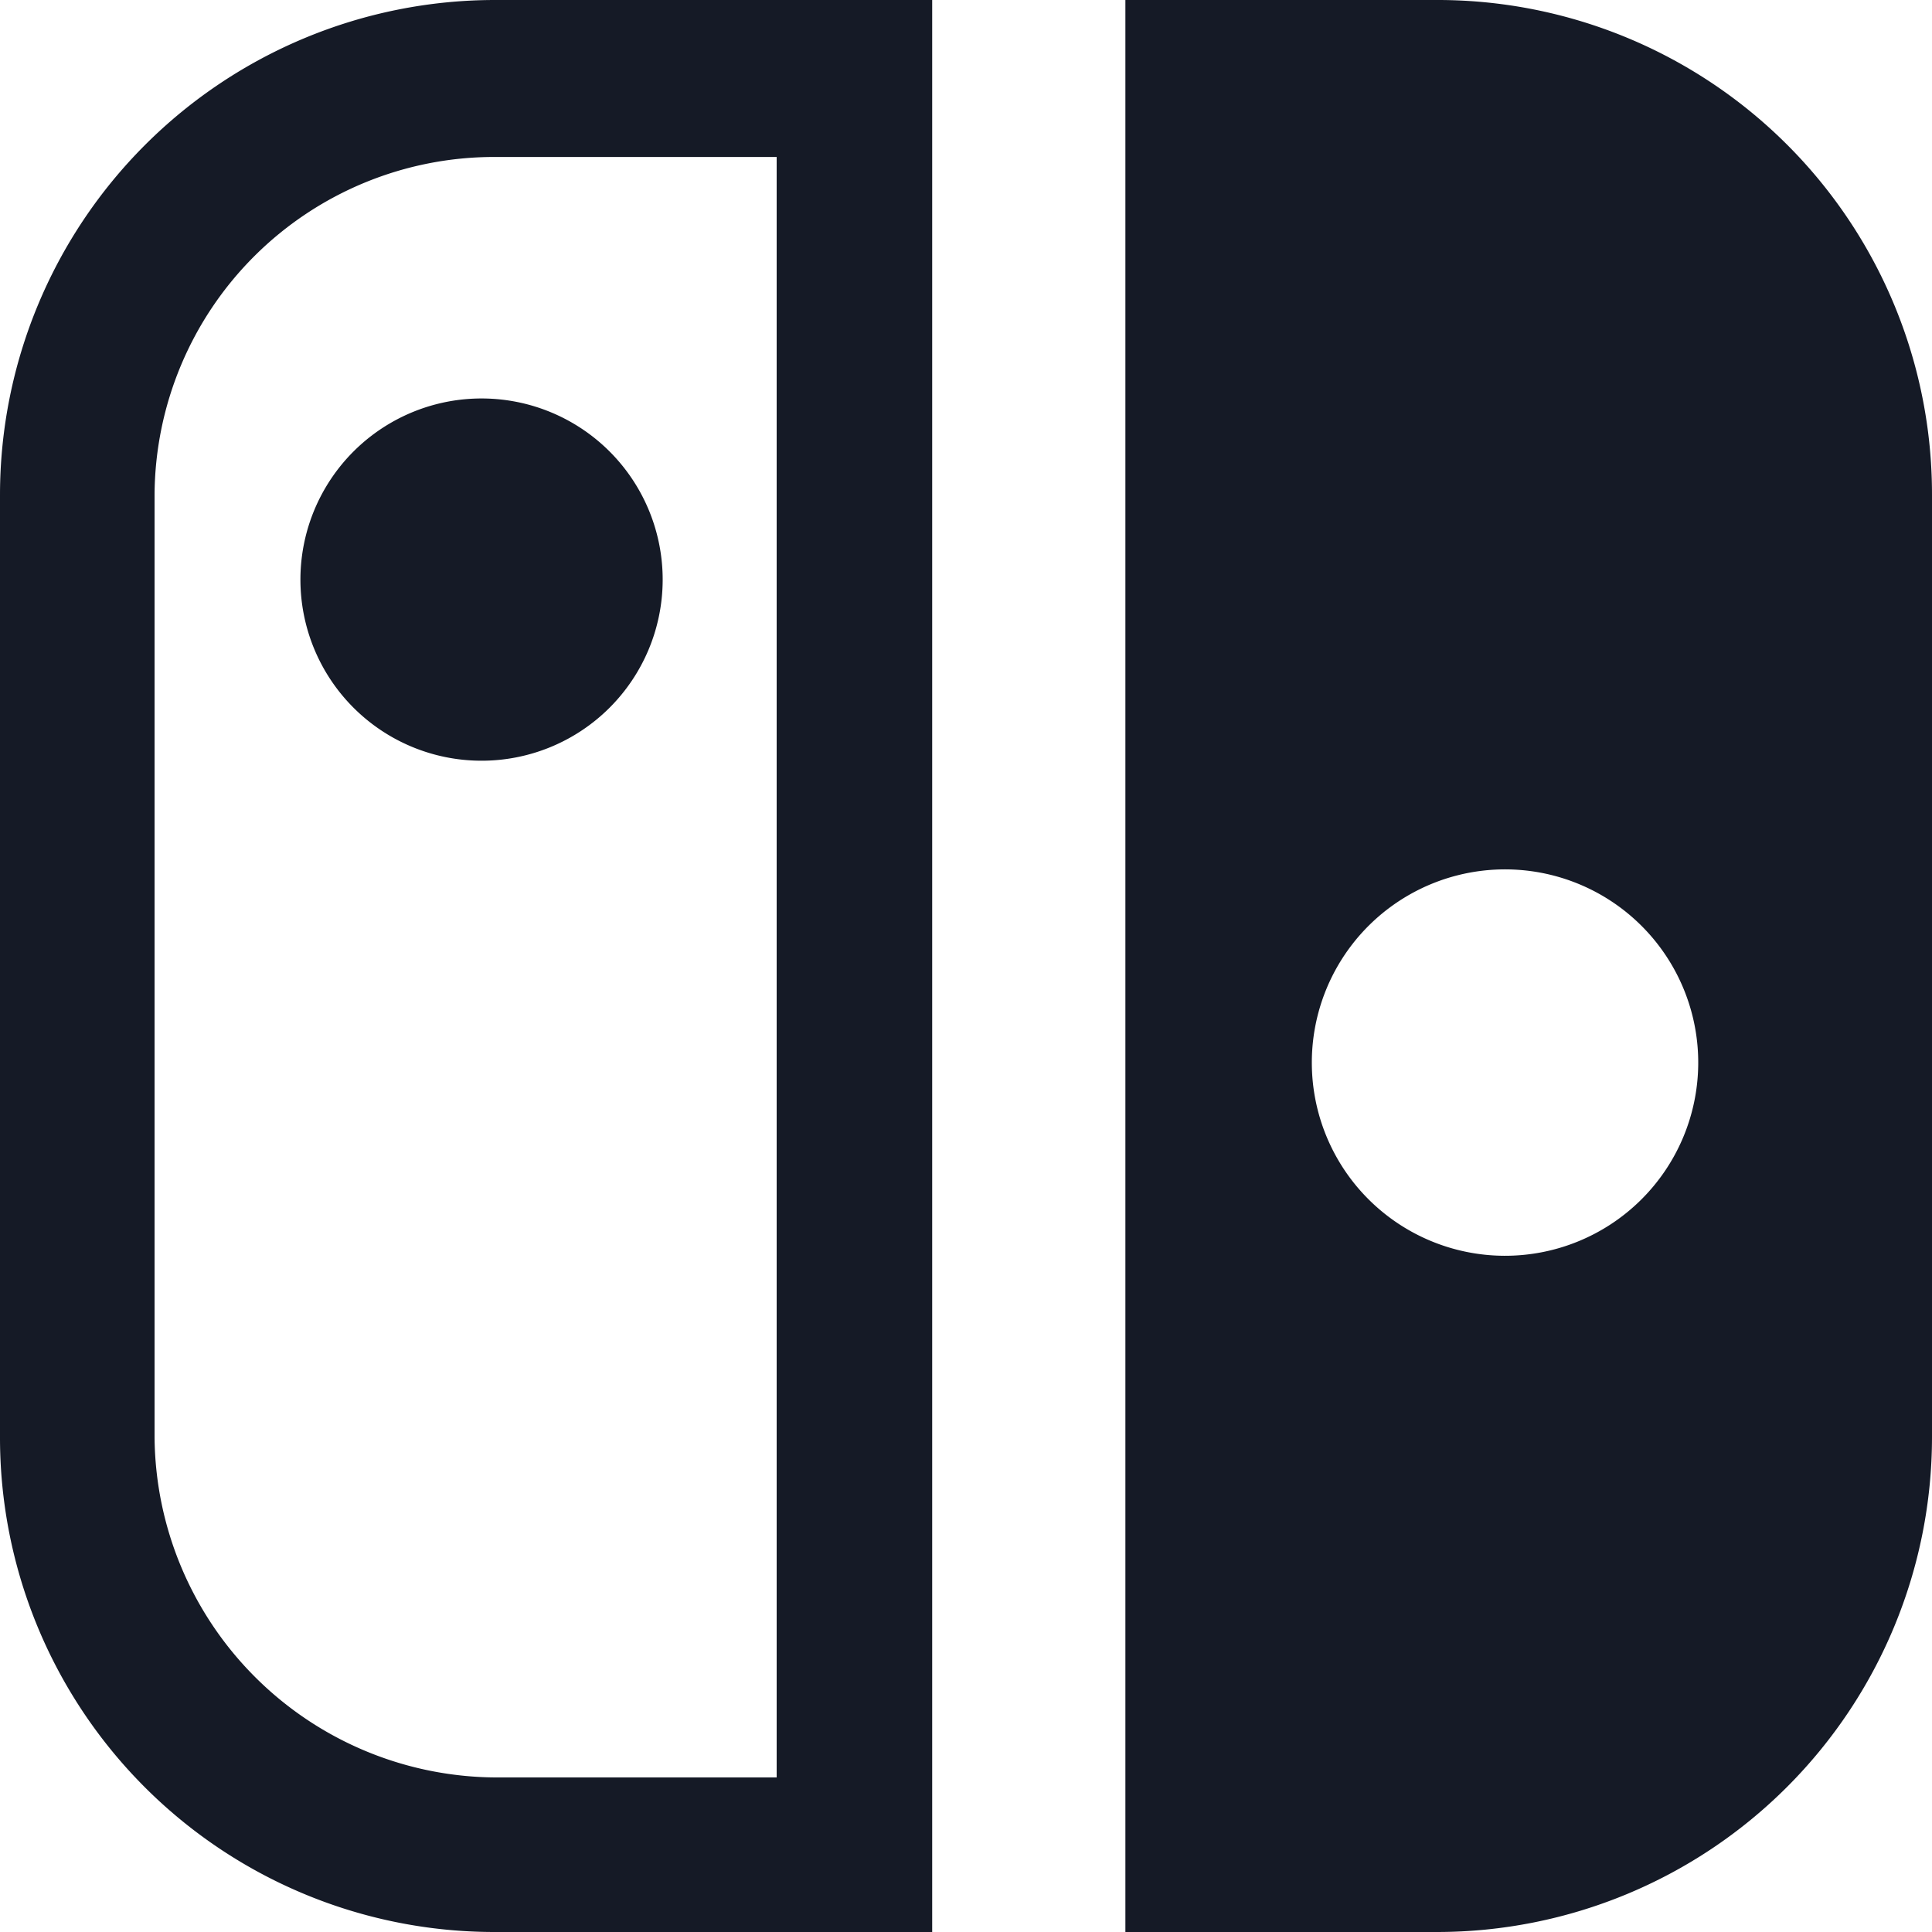 <svg xmlns="http://www.w3.org/2000/svg" width="16" height="16" viewBox="0 0 16 16">
  <path id="nintendo-switch" d="M8.432,16.72H6.1A2.841,2.841,0,0,1,3.28,13.9V6.1A2.813,2.813,0,0,1,6.1,3.3H8.432V16.72M6.1,2A4.1,4.1,0,0,0,2,6.1V13.9A4.094,4.094,0,0,0,6.1,18H9.72V2H6.1M4.488,6.8A1.5,1.5,0,1,0,6,5.3,1.5,1.5,0,0,0,4.488,6.8m10,2.4a1.6,1.6,0,1,1-1.624,1.6,1.6,1.6,0,0,1,1.624-1.6M13.9,18A4.1,4.1,0,0,0,18,13.9V6.1A4.094,4.094,0,0,0,13.9,2H11.32V18Z" transform="translate(-2 -2)" fill="#151a26"/>
</svg>
